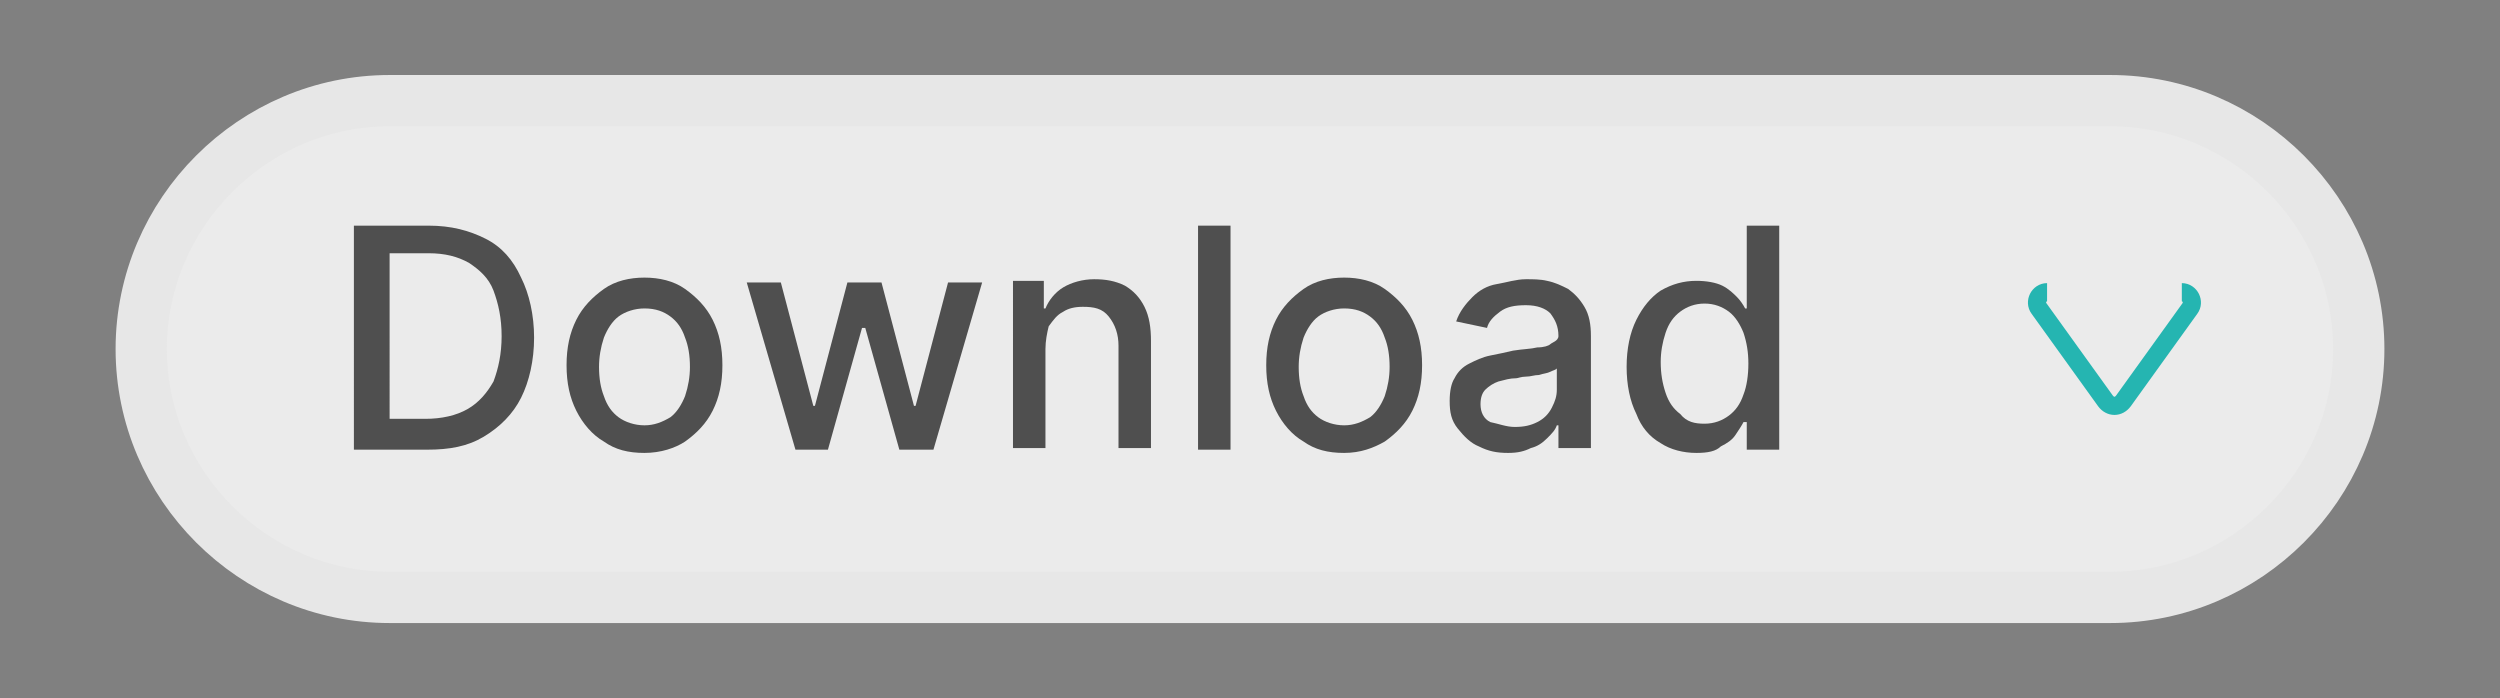 <?xml version="1.0" encoding="utf-8"?>
<!-- Generator: Adobe Illustrator 28.1.0, SVG Export Plug-In . SVG Version: 6.00 Build 0)  -->
<svg version="1.1" id="Layer_1" xmlns="http://www.w3.org/2000/svg" xmlns:xlink="http://www.w3.org/1999/xlink" x="0px" y="0px"
	 viewBox="0 0 154 43" style="enable-background:new 0 0 154 43;" xml:space="preserve">
<rect x="0" y="0" width="154" height="43" fill="#808080" stroke="none"/>
<style type="text/css">
	.st0{fill:#EBEBEB;stroke:#E7E7E7;stroke-width:3.159;stroke-linecap:round;stroke-linejoin:round;stroke-miterlimit:10;}
	.st1{fill:none;stroke:#25B5B1;stroke-width:1.12;stroke-miterlimit:10;}
	.st2{fill:#4F4F4F;}
</style>
<g>
	<g>
		<path class="st0" d="M130,36.8H24c-8.4,0-15.3-6.9-15.3-15.3v0c0-8.4,6.9-15.3,15.3-15.3h106c8.4,0,15.3,6.9,15.3,15.3v0
			C145.3,29.9,138.4,36.8,130,36.8z"/>
		<g>
			<g>
				<path class="st1" d="M126.1,18c-0.5,0-0.8,0.6-0.5,1l4.1,5.7c0.3,0.4,0.8,0.4,1.1,0l4.1-5.7c0.3-0.4,0-1-0.5-1"/>
			</g>
		</g>
		<g>
			<path class="st2" d="M26.3,27.7h-4.5V13.9h4.6c1.4,0,2.5,0.3,3.5,0.8c1,0.5,1.7,1.3,2.2,2.4c0.5,1,0.8,2.3,0.8,3.7
				c0,1.4-0.3,2.7-0.8,3.7c-0.5,1-1.3,1.8-2.3,2.4S27.7,27.7,26.3,27.7z M23.9,25.8h2.3c1,0,1.9-0.2,2.6-0.6s1.2-1,1.6-1.7
				c0.3-0.8,0.5-1.7,0.5-2.8c0-1.1-0.2-2-0.5-2.8c-0.3-0.8-0.9-1.3-1.5-1.7c-0.7-0.4-1.5-0.6-2.5-0.6h-2.4V25.8z"/>
			<path class="st2" d="M39.7,27.9c-1,0-1.8-0.2-2.5-0.7c-0.7-0.4-1.3-1.1-1.7-1.9s-0.6-1.7-0.6-2.8c0-1.1,0.2-2,0.6-2.8
				s1-1.4,1.7-1.9s1.6-0.7,2.5-0.7s1.8,0.2,2.5,0.7s1.3,1.1,1.7,1.9s0.6,1.7,0.6,2.8c0,1.1-0.2,2-0.6,2.8s-1,1.4-1.7,1.9
				C41.6,27.6,40.7,27.9,39.7,27.9z M39.7,26.2c0.6,0,1.1-0.2,1.6-0.5c0.4-0.3,0.7-0.8,0.9-1.3c0.2-0.6,0.3-1.2,0.3-1.8
				c0-0.7-0.1-1.3-0.3-1.8c-0.2-0.6-0.5-1-0.9-1.3c-0.4-0.3-0.9-0.5-1.6-0.5c-0.6,0-1.2,0.2-1.6,0.5s-0.7,0.8-0.9,1.3
				c-0.2,0.6-0.3,1.2-0.3,1.8c0,0.7,0.1,1.3,0.3,1.8c0.2,0.6,0.5,1,0.9,1.3S39.1,26.2,39.7,26.2z"/>
			<path class="st2" d="M49,27.7l-3-10.3h2.1l2,7.6h0.1l2-7.6h2.1l2,7.6h0.1l2-7.6h2.1l-3,10.3h-2.1l-2.1-7.5h-0.2l-2.1,7.5H49z"/>
			<path class="st2" d="M64.4,21.5v6.1h-2V17.3h1.9V19h0.1c0.2-0.5,0.6-1,1.1-1.3c0.5-0.3,1.2-0.5,1.9-0.5c0.7,0,1.3,0.1,1.9,0.4
				c0.5,0.3,0.9,0.7,1.2,1.3c0.3,0.6,0.4,1.3,0.4,2.1v6.6h-2v-6.3c0-0.7-0.2-1.3-0.6-1.8s-0.9-0.6-1.6-0.6c-0.5,0-0.9,0.1-1.2,0.3
				c-0.4,0.2-0.6,0.5-0.9,0.9C64.5,20.5,64.4,21,64.4,21.5z"/>
			<path class="st2" d="M75.8,13.9v13.8h-2V13.9H75.8z"/>
			<path class="st2" d="M82.8,27.9c-1,0-1.8-0.2-2.5-0.7c-0.7-0.4-1.3-1.1-1.7-1.9S78,23.6,78,22.5c0-1.1,0.2-2,0.6-2.8
				s1-1.4,1.7-1.9s1.6-0.7,2.5-0.7s1.8,0.2,2.5,0.7s1.3,1.1,1.7,1.9s0.6,1.7,0.6,2.8c0,1.1-0.2,2-0.6,2.8s-1,1.4-1.7,1.9
				C84.6,27.6,83.8,27.9,82.8,27.9z M82.8,26.2c0.6,0,1.1-0.2,1.6-0.5c0.4-0.3,0.7-0.8,0.9-1.3c0.2-0.6,0.3-1.2,0.3-1.8
				c0-0.7-0.1-1.3-0.3-1.8c-0.2-0.6-0.5-1-0.9-1.3c-0.4-0.3-0.9-0.5-1.6-0.5c-0.6,0-1.2,0.2-1.6,0.5s-0.7,0.8-0.9,1.3
				c-0.2,0.6-0.3,1.2-0.3,1.8c0,0.7,0.1,1.3,0.3,1.8c0.2,0.6,0.5,1,0.9,1.3S82.2,26.2,82.8,26.2z"/>
			<path class="st2" d="M92.9,27.9c-0.7,0-1.2-0.1-1.8-0.4c-0.5-0.2-0.9-0.6-1.3-1.1s-0.5-1-0.5-1.7c0-0.6,0.1-1.1,0.3-1.4
				c0.2-0.4,0.5-0.7,0.9-0.9c0.4-0.2,0.8-0.4,1.3-0.5c0.5-0.1,1-0.2,1.4-0.3c0.6-0.1,1.1-0.1,1.5-0.2c0.4,0,0.7-0.1,0.8-0.2
				S96,21,96,20.7v0c0-0.6-0.2-1-0.5-1.4c-0.3-0.3-0.8-0.5-1.5-0.5c-0.7,0-1.2,0.1-1.6,0.4s-0.7,0.6-0.8,1l-1.9-0.4
				c0.2-0.6,0.6-1.1,1-1.5c0.4-0.4,0.9-0.7,1.5-0.8s1.2-0.3,1.8-0.3c0.4,0,0.9,0,1.3,0.1c0.5,0.1,0.9,0.3,1.3,0.5
				c0.4,0.3,0.7,0.6,1,1.1c0.3,0.5,0.4,1.1,0.4,1.8v6.9h-2v-1.4h-0.1c-0.1,0.3-0.3,0.5-0.6,0.8c-0.3,0.3-0.6,0.5-1,0.6
				C93.9,27.8,93.5,27.9,92.9,27.9z M93.3,26.3c0.6,0,1-0.1,1.4-0.3c0.4-0.2,0.7-0.5,0.9-0.9c0.2-0.4,0.3-0.7,0.3-1.1v-1.3
				c-0.1,0.1-0.2,0.1-0.4,0.2s-0.4,0.1-0.7,0.2c-0.3,0-0.5,0.1-0.8,0.1s-0.5,0.1-0.6,0.1c-0.4,0-0.7,0.1-1.1,0.2
				c-0.3,0.1-0.6,0.3-0.8,0.5c-0.2,0.2-0.3,0.5-0.3,0.9c0,0.5,0.2,0.9,0.6,1.1C92.3,26.1,92.8,26.3,93.3,26.3z"/>
			<path class="st2" d="M104.5,27.9c-0.8,0-1.6-0.2-2.2-0.6c-0.7-0.4-1.2-1-1.5-1.8c-0.4-0.8-0.6-1.8-0.6-2.9s0.2-2.1,0.6-2.9
				c0.4-0.8,0.9-1.4,1.5-1.8c0.7-0.4,1.4-0.6,2.2-0.6c0.6,0,1.2,0.1,1.6,0.3c0.4,0.2,0.7,0.5,0.9,0.7s0.4,0.5,0.5,0.7h0.1v-5.1h2
				v13.8h-2V26h-0.2c-0.1,0.2-0.3,0.5-0.5,0.8c-0.2,0.3-0.5,0.5-0.9,0.7C105.7,27.8,105.2,27.9,104.5,27.9z M105,26.1
				c0.6,0,1.1-0.2,1.5-0.5c0.4-0.3,0.7-0.7,0.9-1.3c0.2-0.5,0.3-1.2,0.3-1.9c0-0.7-0.1-1.3-0.3-1.9c-0.2-0.5-0.5-1-0.9-1.3
				s-0.9-0.5-1.5-0.5c-0.6,0-1.1,0.2-1.5,0.5c-0.4,0.3-0.7,0.7-0.9,1.3s-0.3,1.2-0.3,1.8c0,0.7,0.1,1.3,0.3,1.9
				c0.2,0.6,0.5,1,0.9,1.3C103.9,26,104.4,26.1,105,26.1z"/>
		</g>
	</g>
</g>
</svg>
